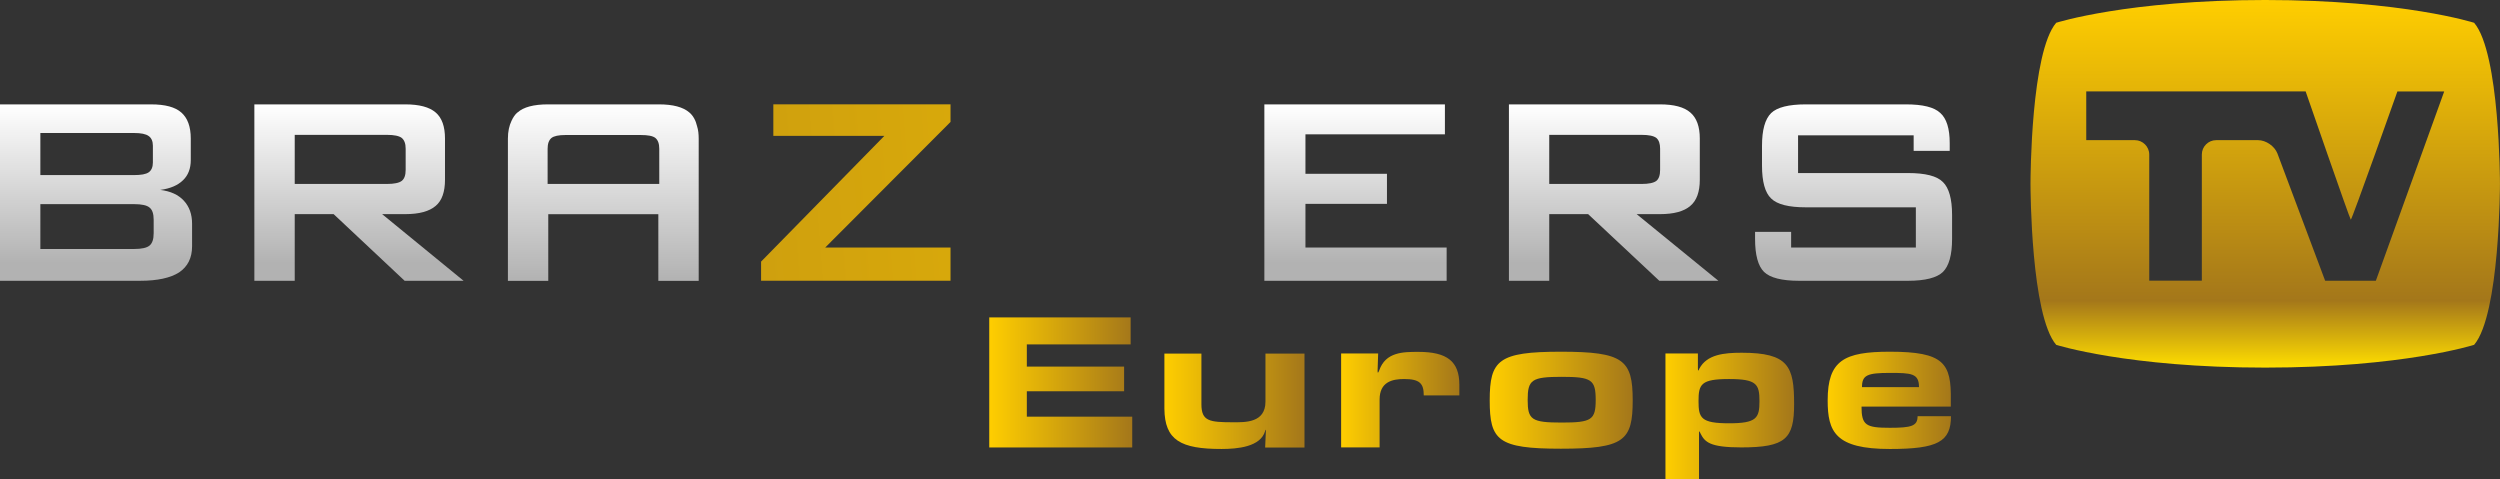 <svg xmlns="http://www.w3.org/2000/svg" height="115.06" width="600" viewBox="0 0 158.75 30.443" xmlns:xlink="http://www.w3.org/1999/xlink"><rect x="0" y="0" width="158.75" height="30.443" fill="#333333" stroke="none"/><defs><linearGradient id="9" gradientUnits="userSpaceOnUse" x1="106.92" x2="115.99" xlink:href="#5"/><linearGradient id="6" gradientUnits="userSpaceOnUse" x1="86.26" x2="95.15" xlink:href="#5"/><linearGradient id="8" gradientUnits="userSpaceOnUse" x1="97.48" x2="104.99" xlink:href="#5"/><linearGradient id="7" gradientUnits="userSpaceOnUse" x1="118.08" x2="126.24" xlink:href="#5"/><linearGradient id="5" gradientUnits="userSpaceOnUse" x1="128.38" x2="136.22"><stop stop-color="#ffce00"/><stop stop-color="#a4771a" offset="1"/></linearGradient><linearGradient id="0" gradientUnits="userSpaceOnUse" x2="0" y1="46.806" y2="35.603" xlink:href="#3"/><linearGradient id="4" gradientUnits="userSpaceOnUse" x1="75.14" x2="84.22" xlink:href="#5"/><linearGradient id="1" gradientUnits="userSpaceOnUse" x2="0" y1="52.31" y2="28.977"><stop stop-color="#ffde00"/><stop stop-color="#a4771a" offset=".182"/><stop stop-color="#ffce00" offset="1"/></linearGradient><linearGradient id="3" gradientUnits="userSpaceOnUse" x2="0" y1="45.7" y2="35.622"><stop stop-color="#b2b2b2"/><stop stop-color="#fff" offset="1"/></linearGradient><linearGradient id="2" gradientUnits="userSpaceOnUse" x2="0" y1="36.708" y2="46.786" xlink:href="#5"/></defs><g transform="translate(-12.323-28.977)"><g fill="url(#3)"><path d="m12.323 35.605v11.202h8.906c1.097 0 1.927-.184 2.471-.535.544-.369.82-.912.82-1.659v-1.429c0-.6-.175-1.088-.525-1.466-.351-.378-.839-.599-1.494-.682.627-.083 1.106-.286 1.438-.609.332-.313.498-.747.498-1.281v-1.374c0-.756-.203-1.3-.599-1.65-.397-.351-1.033-.517-1.918-.517h-9.597m2.563 1.817h5.937c.461 0 .765.064.94.193.176.12.268.332.268.618v1.06c0 .295-.092.507-.268.627-.175.12-.479.175-.94.175h-5.937v-2.673m0 4.517h5.937c.507 0 .83.074 1 .221.175.139.258.397.258.775v.848c0 .378-.083.636-.258.784-.175.147-.498.221-1 .221h-5.937v-2.849"/><path d="m28.475 35.605v11.202h2.563v-4.232h2.471l4.508 4.232h3.744l-5.173-4.232h1.466c.885 0 1.531-.175 1.936-.525.397-.332.59-.895.59-1.651v-2.627c0-.756-.193-1.309-.59-1.65-.405-.351-1.051-.517-1.936-.517h-9.579m2.563 1.936h5.864c.442 0 .765.065.931.194.166.138.249.36.249.682v1.356c0 .331-.083.562-.249.691s-.489.194-.931.194h-5.864v-3.117"/></g><path fill="url(#0)" d="m47.12 35.605c-.894 0-1.549.166-1.936.517h-.009c-.157.138-.277.322-.369.525-.148.314-.231.673-.231 1.134v9.03h2.563v-4.232h6.989v4.232h2.563v-9.03c0-.295-.028-.553-.102-.784-.083-.368-.249-.673-.488-.875-.406-.351-1.051-.517-1.936-.517h-7.04m-.028 2.821c0-.331.083-.553.249-.691.157-.12.452-.184.876-.184h4.794c.443 0 .756.055.922.184.166.138.249.36.249.691v2.232h-7.09v-2.232"/><g fill="url(#2)"><path d="m61.43 35.605v2h7.05l-7.828 7.984v1.217h12.03v-2.111h-7.957l7.957-7.975v-1.116h-11.257"/><path d="m77.41 35.605v2h7.05l-7.836 7.984v1.217h12.03v-2.111h-7.947l7.947-7.975v-1.116h-11.248"/></g><g fill="url(#3)"><path d="m92.61 35.605v11.202h11.575v-2.111h-8.966v-2.775h5.176v-1.909h-5.176v-2.507h8.856v-1.9h-11.465"/><path d="m108.14 35.605v11.202h2.56v-4.232h2.47l4.52 4.232h3.75l-5.19-4.232h1.48c.88 0 1.53-.175 1.93-.525.4-.332.6-.895.6-1.651v-2.627c0-.756-.2-1.309-.6-1.65-.4-.351-1.05-.517-1.93-.517h-9.59m2.56 1.936h5.87c.45 0 .76.065.93.194.16.138.24.36.24.682v1.356c0 .331-.08.562-.24.691-.17.129-.48.194-.93.194h-5.87v-3.117"/><path d="m126.99 35.605c-1.08 0-1.82.185-2.2.553-.39.388-.58 1.07-.58 2.093v1.236c0 1.023.19 1.724.58 2.093.38.378 1.12.562 2.2.562h6.99v2.554h-7.92v-.996h-2.29v.452c0 1.023.19 1.715.57 2.093.38.368 1.12.562 2.22.562h6.92c1.1 0 1.84-.194 2.22-.562.38-.378.58-1.07.58-2.093v-1.531c0-1.014-.2-1.714-.58-2.083-.38-.387-1.12-.572-2.22-.572h-6.98v-2.397h7.34v.987h2.29v-.498c0-.913-.2-1.558-.6-1.909-.39-.369-1.12-.544-2.18-.544h-6.36"/></g><path fill="url(#1)" d="m142.89 30.424c-1.6 1.881-1.63 9.837-1.63 10.206v.028c0 .368.03 8.334 1.63 10.215 0 0 4.53 1.447 13.27 1.447 8.75 0 13.27-1.447 13.27-1.447 1.64-1.927 1.64-10.234 1.64-10.234s0-8.297-1.64-10.215c0 0-4.52-1.447-13.27-1.447-8.74 0-13.27 1.447-13.27 1.447m21.67 4.361h2.97l-4.34 12.02h-3.22l-3.03-8.08c-.18-.47-.73-.848-1.23-.848h-2.66c-.5 0-.91.405-.91.912v8.01h-3.34v-8.01c0-.507-.42-.912-.91-.912h-3.09v-3.098h13.93s2.82 8.15 2.87 8.15c.09-.056 2.96-8.15 2.96-8.15"/><path fill="url(#4)" d="m75.14 49.12v8.27h9.08v-1.955h-6.693v-1.613h6.177v-1.567h-6.177v-1.41h6.592v-1.715h-8.98"/><path fill="url(#6)" d="m92.68 51.43v3.052c0 1.355-1.3 1.309-2.047 1.309-1.512 0-2.02-.065-2.02-1.143v-3.218h-2.351v3.494c.018 2.01 1.032 2.563 3.632 2.563 1 0 2.48-.129 2.766-1.143.019-.111.046-.102.046 0l-.046 1.051h2.499v-5.965h-2.48"/><path fill="url(#8)" d="m99.9 52.51c-.064.166-.101.166-.101.027l.037-1.115h-2.351v5.965h2.443v-3.043c0-1.115.804-1.299 1.554-1.299 1 0 1.25.285 1.25 1.041h2.26v-.673c0-1.493-.78-2.092-2.6-2.092-.96 0-2.09 0-2.492 1.189"/><path fill="url(#9)" d="m106.92 54.4c0 2.535.51 3.07 4.52 3.07 4.02 0 4.56-.507 4.56-3.07 0-2.573-.58-3.089-4.56-3.089-3.97 0-4.52.535-4.52 3.089m2.41-.028c0-1.282.25-1.466 2.17-1.466 1.89 0 2.15.184 2.15 1.466 0 1.263-.26 1.438-2.15 1.438-1.92 0-2.17-.175-2.17-1.438"/><path fill="url(#7)" d="m120.23 52.39c-.05.147-.09.166-.09 0v-.968h-2.06v7.993h2.13v-2.904c0-.212.02-.175.1 0 .27.526.57.876 2.58.876 2.82 0 3.36-.544 3.36-2.747 0-2.398-.35-3.264-3.33-3.264-1.13 0-2.21.11-2.69 1.014m-.05 2.065c0-1.079.15-1.41 1.94-1.41 1.76 0 1.93.331 1.93 1.41 0 1.06-.17 1.401-1.93 1.401-1.79 0-1.94-.341-1.94-1.401"/><path fill="url(#5)" d="m128.38 54.4c0 1.991.48 3.088 3.95 3.088 3.04 0 3.88-.461 3.88-2.083h-2.12c0 .626-.39.737-1.76.737-1.52 0-1.8-.157-1.8-1.346h5.67v-.396c.04-2.361-.43-3.089-3.87-3.089-2.91 0-3.95.553-3.95 3.089m3.95-1.743c1.37 0 1.85.028 1.85.904h-3.62c0-.766.33-.904 1.77-.904"/></g></svg>